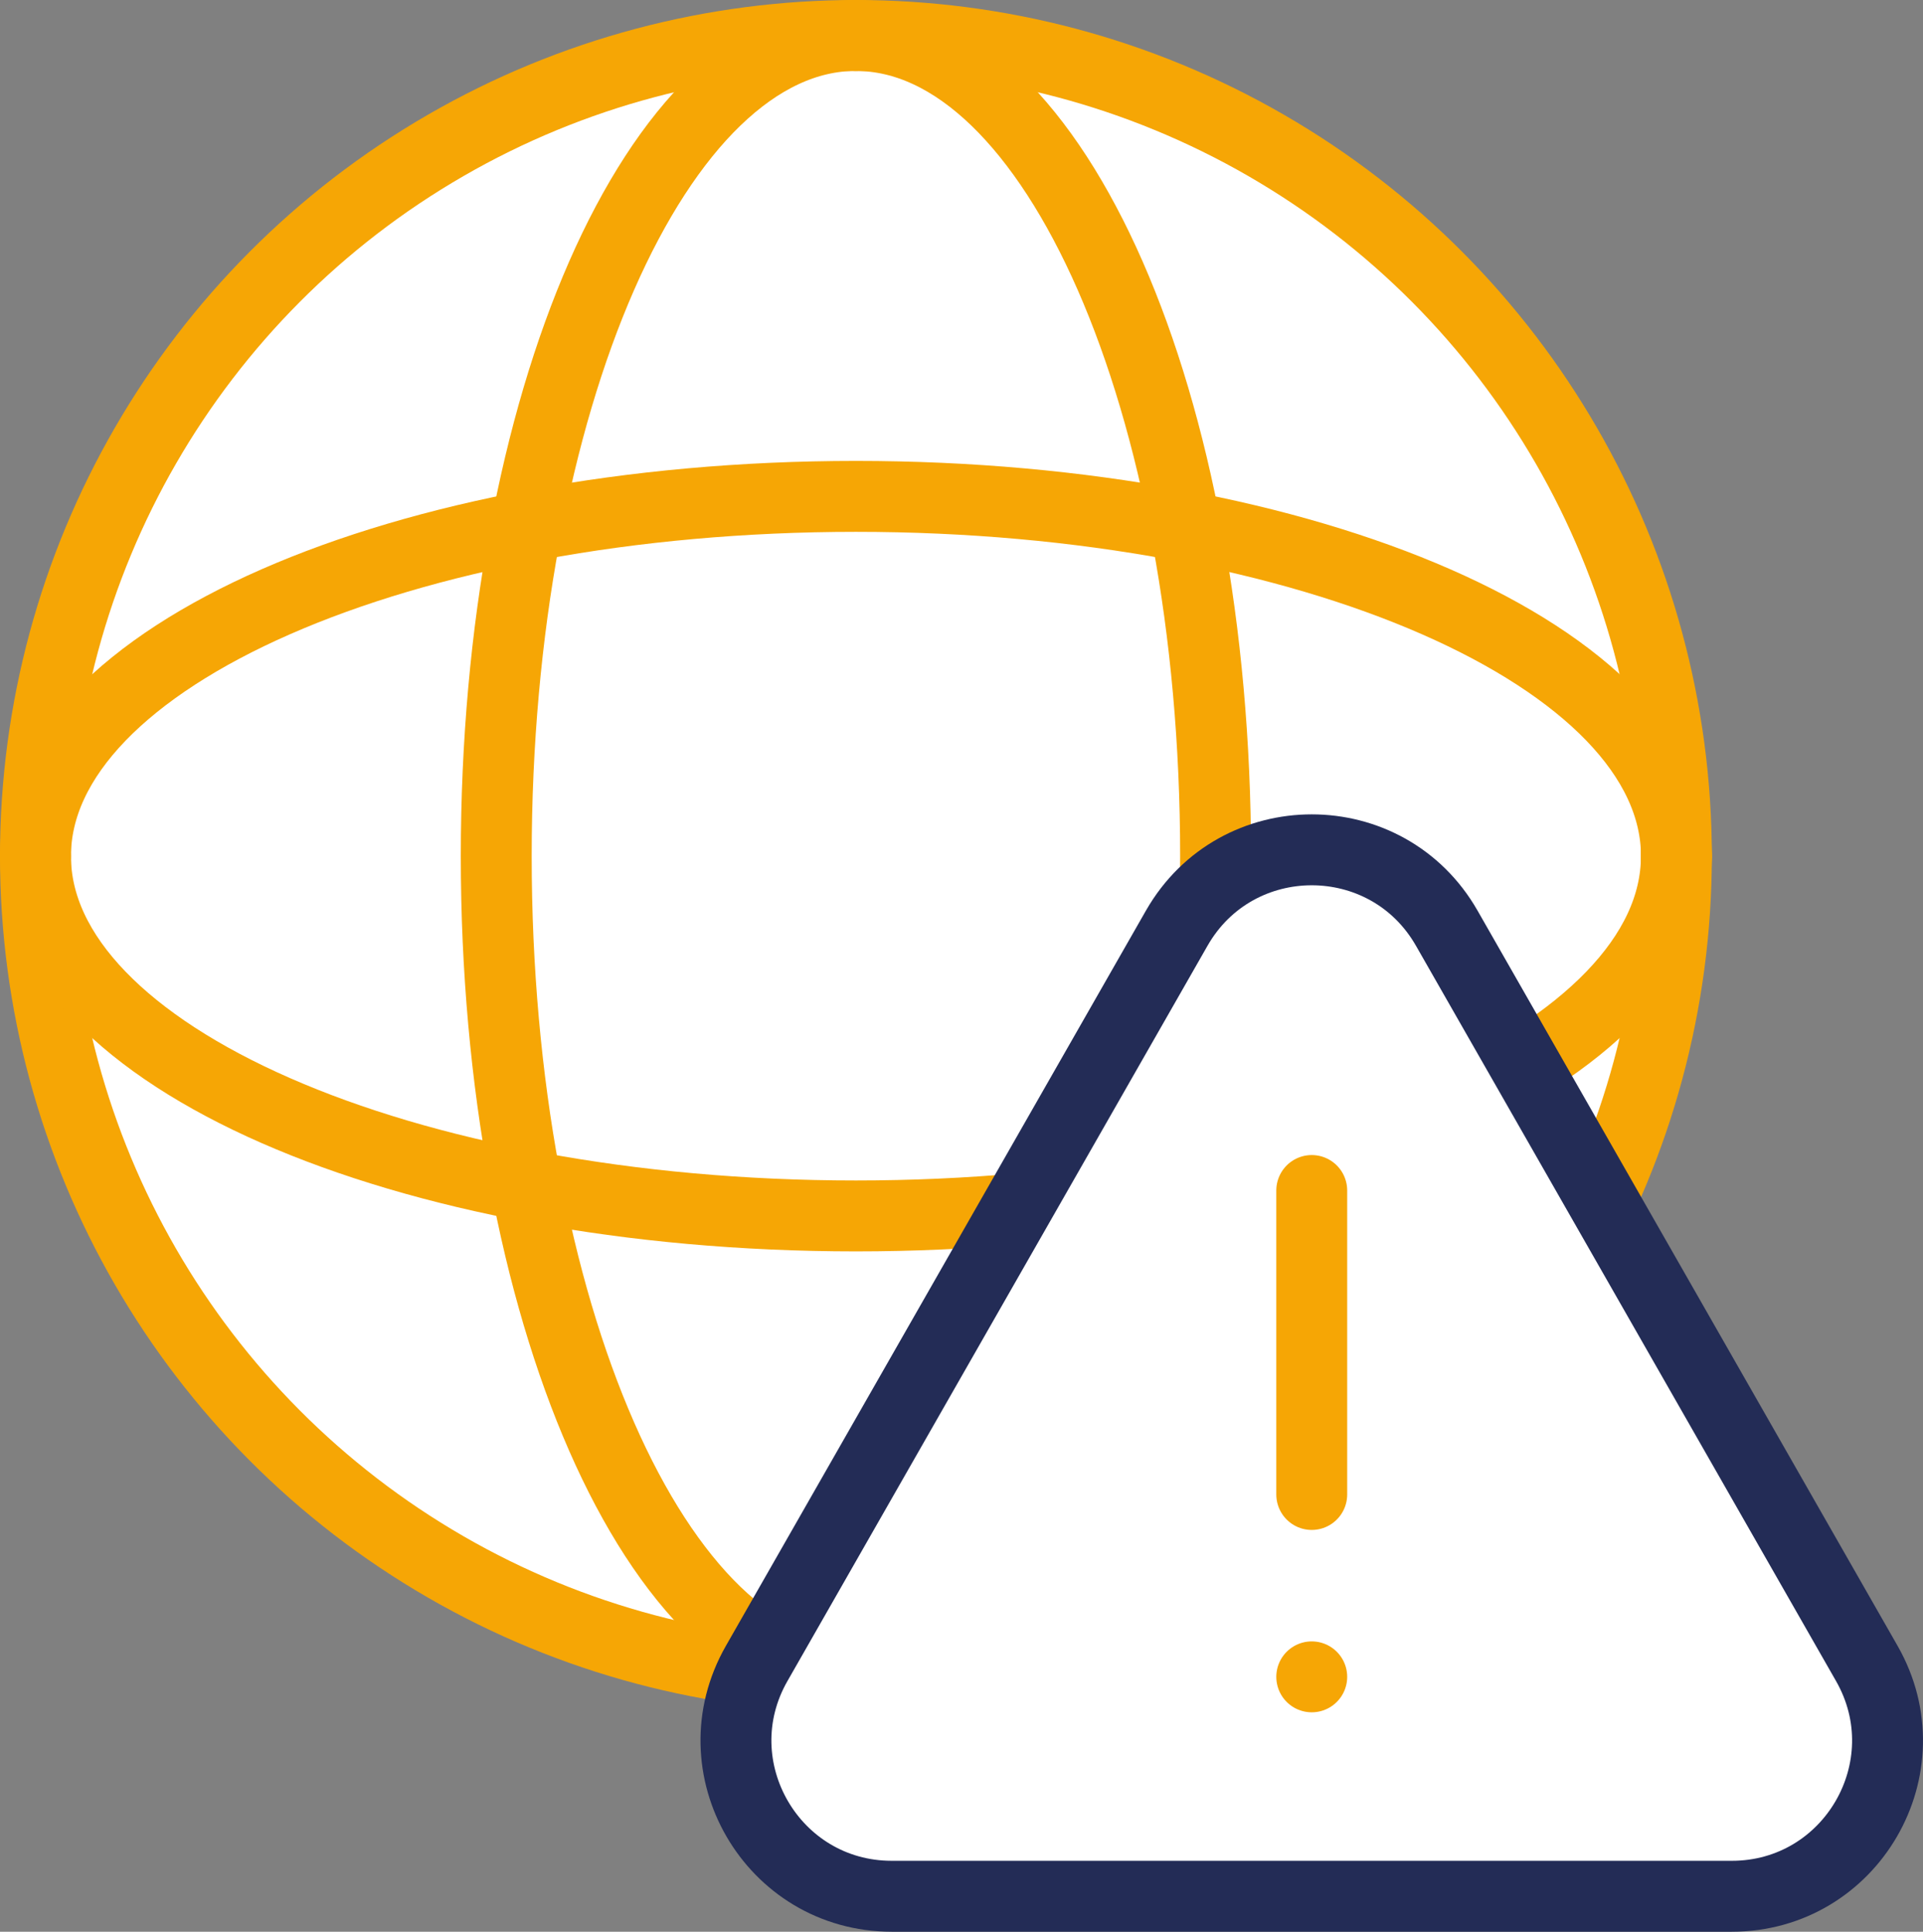<svg xmlns="http://www.w3.org/2000/svg" x="0px" y="0px" viewBox="6.37 6.295 35.26 35.41" enable-background="new 0 0 48 48">
<rect x="6.37" y="6.295" width="35.26" height="35.41" fill="#808080" stroke="none"/>
<g>
	
		<circle fill="#FFFFFF" stroke="#F6A605FF" stroke-width="1.3" stroke-linecap="round" stroke-linejoin="round" stroke-miterlimit="10" cx="22.064" cy="21.989" r="15.044"/>
	<path fill="none" stroke="#F6A605FF" stroke-width="1.3" stroke-linecap="round" stroke-linejoin="round" stroke-miterlimit="10" d="   M7.021,21.989c0-3.642,6.735-6.595,15.044-6.595s15.044,2.953,15.044,6.595"/>
	<path fill="none" stroke="#F6A605FF" stroke-width="1.3" stroke-linecap="round" stroke-linejoin="round" stroke-miterlimit="10" d="   M37.108,21.989c0,3.642-6.735,6.595-15.044,6.595S7.021,25.632,7.021,21.989"/>
	<path fill="none" stroke="#F6A605FF" stroke-width="1.3" stroke-linecap="round" stroke-linejoin="round" stroke-miterlimit="10" d="   M22.064,6.946c3.642,0,6.595,6.735,6.595,15.044s-2.953,15.044-6.595,15.044"/>
	<path fill="none" stroke="#F6A605FF" stroke-width="1.3" stroke-linecap="round" stroke-linejoin="round" stroke-miterlimit="10" d="   M22.064,37.033c-3.642,0-6.595-6.735-6.595-15.044s2.953-15.044,6.595-15.044"/>
</g>
<g>
	
		<path fill="#FFFFFF" stroke="#232C56FF" stroke-width="1.3" stroke-linecap="round" stroke-linejoin="round" stroke-miterlimit="10" d="   M20.244,36.788l7.702-13.478c1.095-1.916,3.857-1.916,4.952,0L40.6,36.788c1.086,1.901-0.286,4.267-2.476,4.267H22.72   C20.53,41.054,19.158,38.689,20.244,36.788z"/>
</g>
<g>
	<g>
		
			<line fill="none" stroke="#F6A605FF" stroke-width="1.3" stroke-linecap="round" stroke-linejoin="round" stroke-miterlimit="10" x1="30.422" y1="28.118" x2="30.422" y2="33.69"/>
		
			<line fill="none" stroke="#F6A605FF" stroke-width="1.3" stroke-linecap="round" stroke-linejoin="round" stroke-miterlimit="10" x1="30.422" y1="37.033" x2="30.422" y2="37.033"/>
	</g>
</g>
</svg>